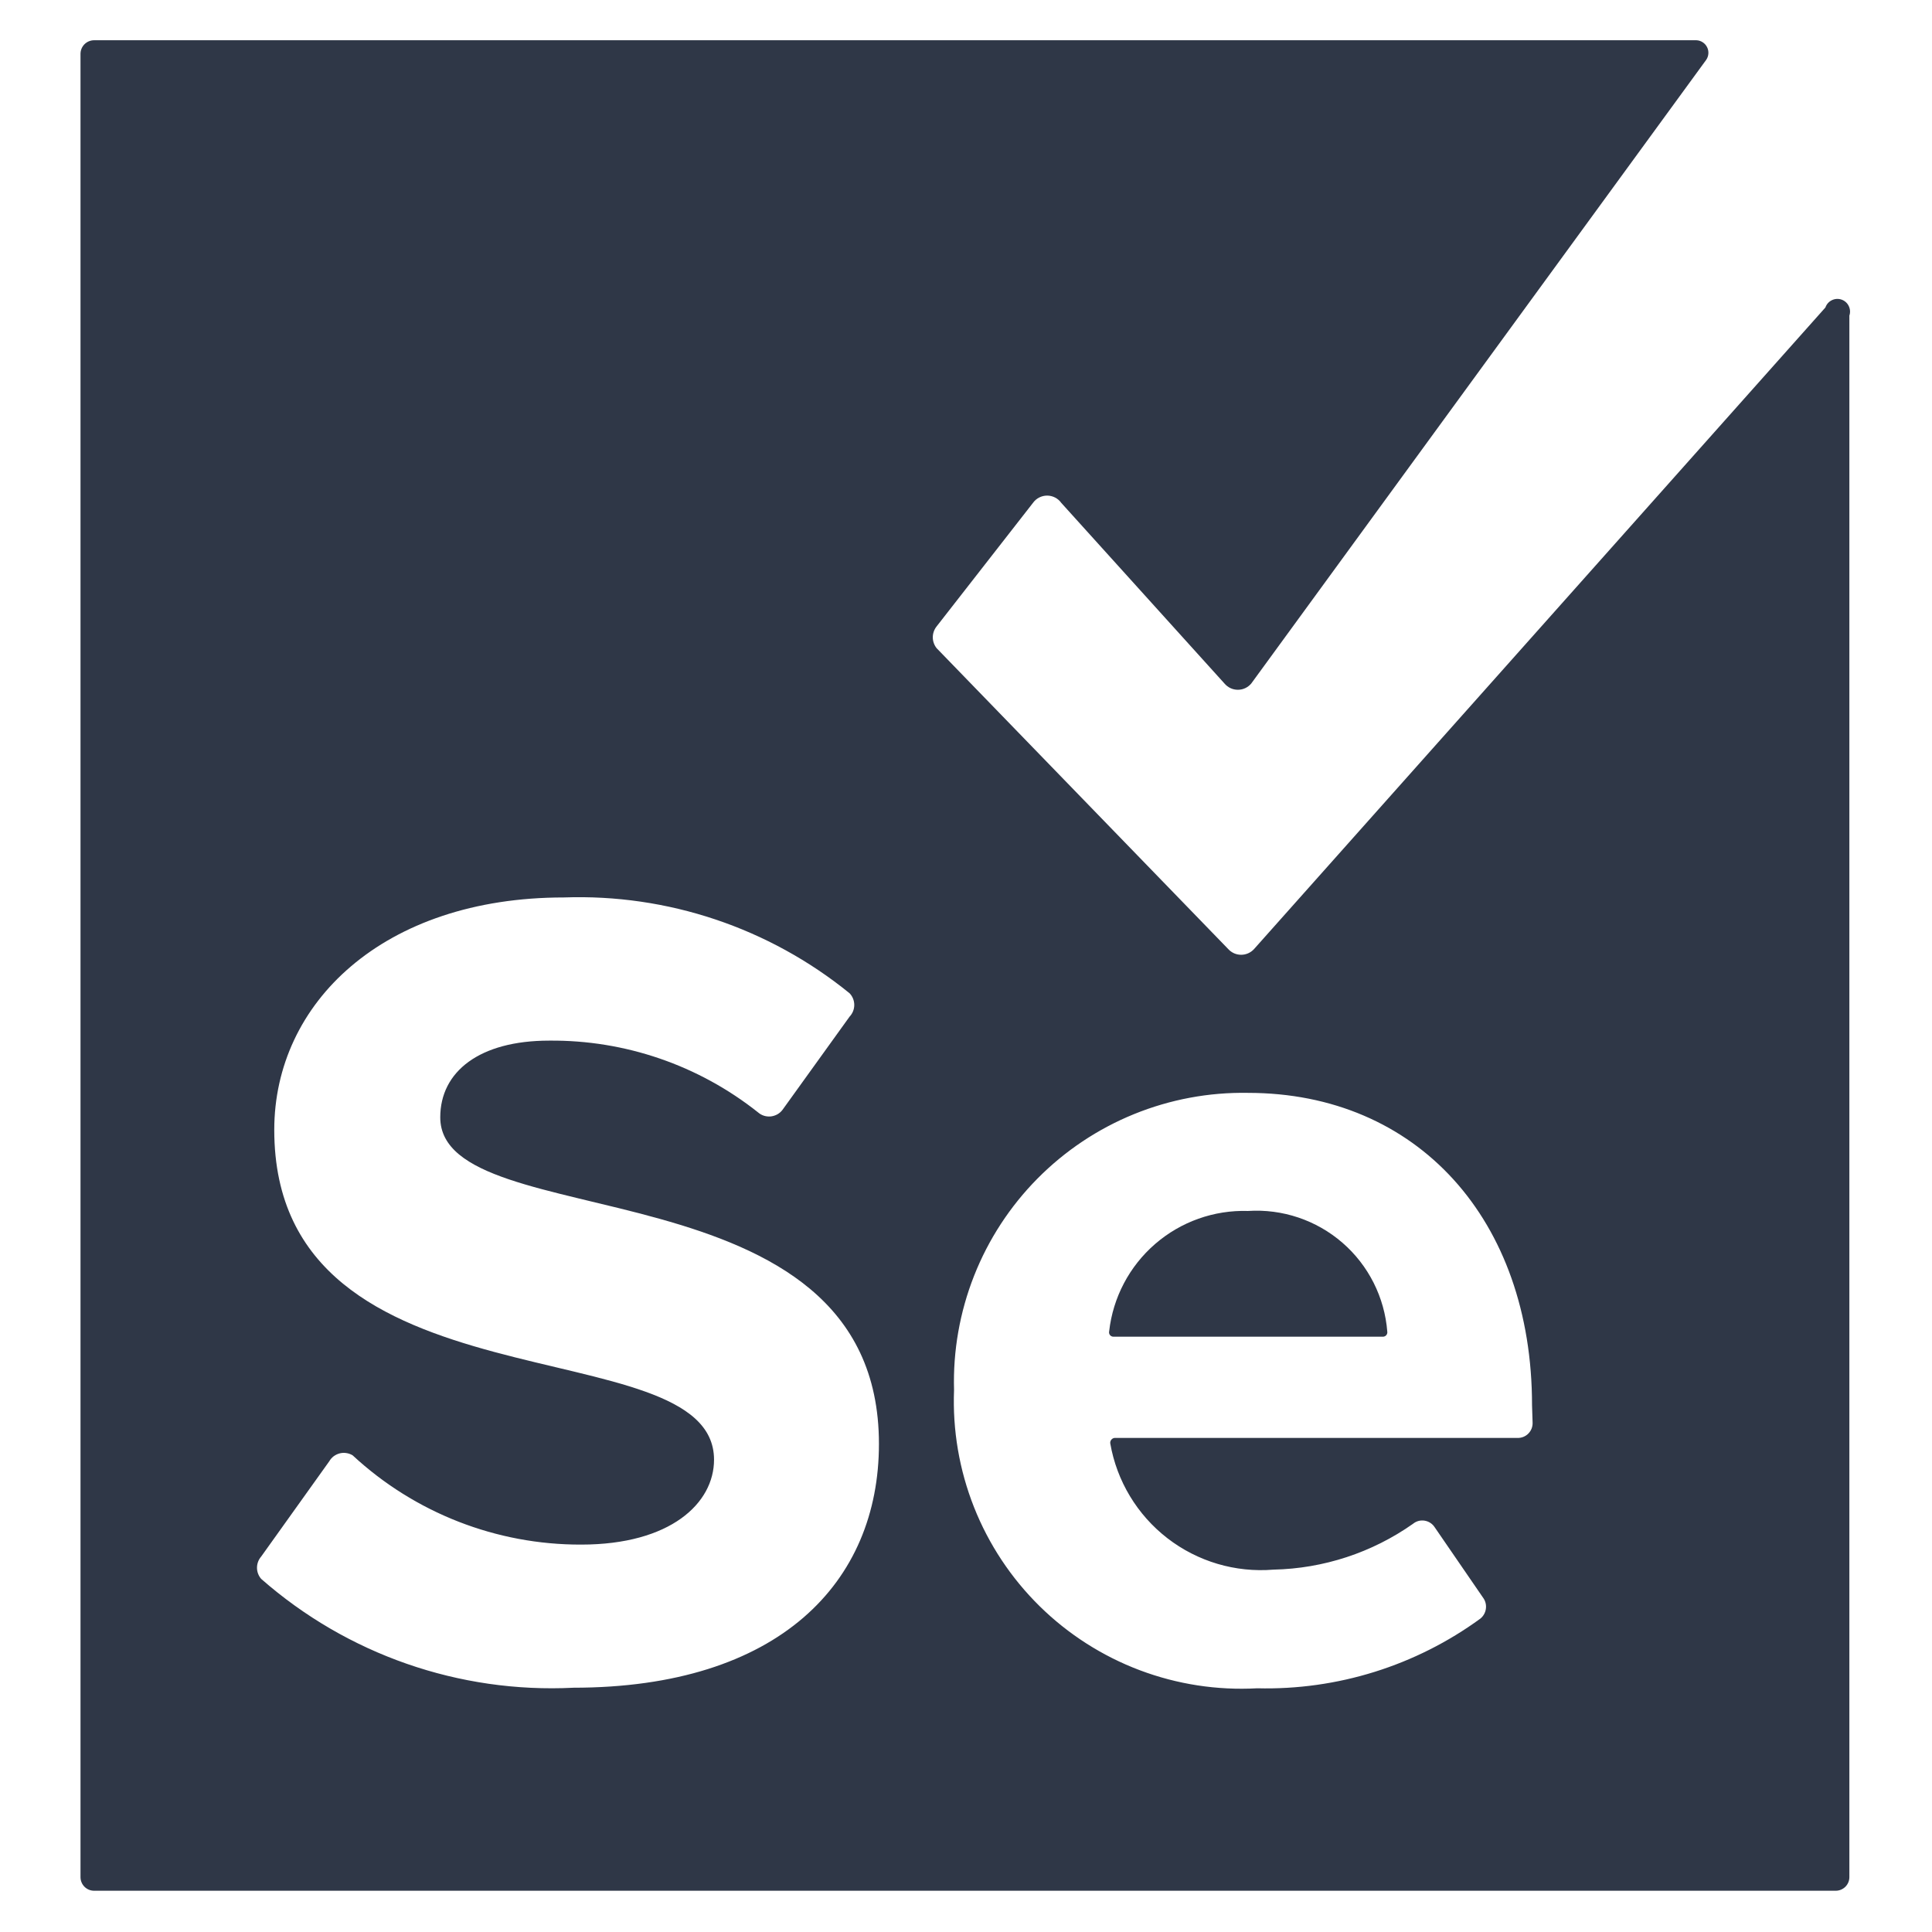 <svg width="48" height="48" viewBox="0 0 48 48" fill="none" xmlns="http://www.w3.org/2000/svg">
    <path d="M31.005 30.086C30.16 30.06 29.337 30.353 28.698 30.907C28.059 31.461 27.652 32.234 27.557 33.074C27.553 33.091 27.553 33.108 27.556 33.124C27.56 33.141 27.567 33.156 27.577 33.169C27.588 33.182 27.601 33.193 27.617 33.2C27.632 33.207 27.648 33.21 27.665 33.21H34.359C34.374 33.21 34.389 33.207 34.404 33.2C34.418 33.194 34.43 33.185 34.441 33.173C34.451 33.162 34.458 33.148 34.463 33.133C34.468 33.119 34.469 33.103 34.467 33.088C34.401 32.233 34.001 31.438 33.353 30.876C32.705 30.314 31.861 30.03 31.005 30.086Z"
          fill="#2F3747"/>
    <path d="M45.352 7.639L31.154 23.582C31.113 23.626 31.064 23.661 31.009 23.685C30.954 23.709 30.895 23.721 30.836 23.721C30.776 23.721 30.717 23.709 30.662 23.685C30.608 23.661 30.558 23.626 30.518 23.582L23.27 16.104C23.209 16.027 23.175 15.932 23.175 15.834C23.175 15.735 23.209 15.64 23.27 15.563L25.664 12.494C25.704 12.438 25.756 12.392 25.818 12.361C25.879 12.33 25.946 12.313 26.015 12.313C26.084 12.313 26.152 12.33 26.213 12.361C26.274 12.392 26.327 12.438 26.367 12.494L30.423 16.983C30.464 17.031 30.515 17.07 30.572 17.097C30.629 17.124 30.692 17.137 30.755 17.137C30.818 17.137 30.88 17.124 30.937 17.097C30.995 17.07 31.045 17.031 31.086 16.983L42.39 1.487C42.422 1.441 42.44 1.388 42.444 1.332C42.448 1.277 42.437 1.221 42.412 1.172C42.387 1.122 42.35 1.08 42.303 1.05C42.256 1.019 42.203 1.002 42.147 1L2.338 1C2.248 1 2.162 1.036 2.099 1.099C2.036 1.162 2 1.248 2 1.338V46.637C2 46.727 2.036 46.813 2.099 46.876C2.162 46.939 2.248 46.975 2.338 46.975H45.609C45.698 46.975 45.784 46.939 45.848 46.876C45.911 46.813 45.947 46.727 45.947 46.637V7.842C45.974 7.763 45.968 7.677 45.931 7.602C45.895 7.527 45.83 7.47 45.751 7.443C45.672 7.416 45.585 7.422 45.511 7.459C45.436 7.495 45.379 7.56 45.352 7.639ZM14.251 41.931C11.41 42.074 8.626 41.104 6.489 39.227C6.422 39.15 6.385 39.052 6.385 38.95C6.385 38.848 6.422 38.749 6.489 38.672L8.18 36.306C8.207 36.258 8.245 36.215 8.289 36.181C8.334 36.148 8.385 36.123 8.439 36.109C8.493 36.095 8.55 36.092 8.605 36.101C8.66 36.109 8.713 36.128 8.761 36.157C10.305 37.589 12.335 38.381 14.44 38.375C16.658 38.375 17.74 37.347 17.74 36.266C17.74 32.912 6.814 35.211 6.814 28.071C6.814 24.921 9.518 22.297 14.008 22.297C16.584 22.206 19.106 23.051 21.107 24.677C21.182 24.755 21.224 24.859 21.224 24.968C21.224 25.076 21.182 25.18 21.107 25.259L19.443 27.571C19.409 27.617 19.366 27.655 19.316 27.684C19.266 27.712 19.211 27.73 19.154 27.737C19.097 27.743 19.039 27.738 18.984 27.721C18.929 27.704 18.879 27.676 18.835 27.638C17.36 26.466 15.527 25.836 13.643 25.854C11.912 25.854 10.938 26.624 10.938 27.76C10.938 30.776 21.837 28.761 21.837 35.873C21.837 39.308 19.362 41.931 14.238 41.931H14.251ZM38.077 35.346C38.079 35.396 38.07 35.446 38.052 35.493C38.033 35.54 38.006 35.582 37.97 35.618C37.935 35.654 37.892 35.681 37.845 35.7C37.798 35.718 37.748 35.727 37.698 35.725H27.692C27.676 35.726 27.66 35.731 27.646 35.739C27.632 35.747 27.62 35.757 27.61 35.77C27.599 35.782 27.592 35.797 27.588 35.812C27.583 35.828 27.582 35.844 27.584 35.86C27.746 36.795 28.252 37.635 29.003 38.216C29.754 38.797 30.695 39.075 31.64 38.997C32.881 38.971 34.087 38.575 35.102 37.861C35.142 37.828 35.188 37.803 35.238 37.789C35.287 37.775 35.34 37.772 35.391 37.78C35.442 37.788 35.491 37.806 35.534 37.834C35.578 37.862 35.615 37.899 35.643 37.942L36.86 39.714C36.911 39.792 36.93 39.887 36.915 39.979C36.9 40.072 36.852 40.155 36.779 40.214C35.172 41.386 33.223 41.995 31.235 41.945C30.241 42 29.248 41.847 28.317 41.496C27.386 41.145 26.539 40.603 25.83 39.906C25.121 39.208 24.565 38.37 24.199 37.445C23.833 36.52 23.664 35.529 23.703 34.535C23.675 33.565 23.845 32.599 24.201 31.696C24.557 30.793 25.093 29.972 25.775 29.282C26.458 28.592 27.273 28.047 28.172 27.681C29.071 27.315 30.034 27.135 31.005 27.152C35.21 27.152 38.063 30.302 38.063 34.913L38.077 35.346Z"
          fill="#2F3747"/>
</svg>
